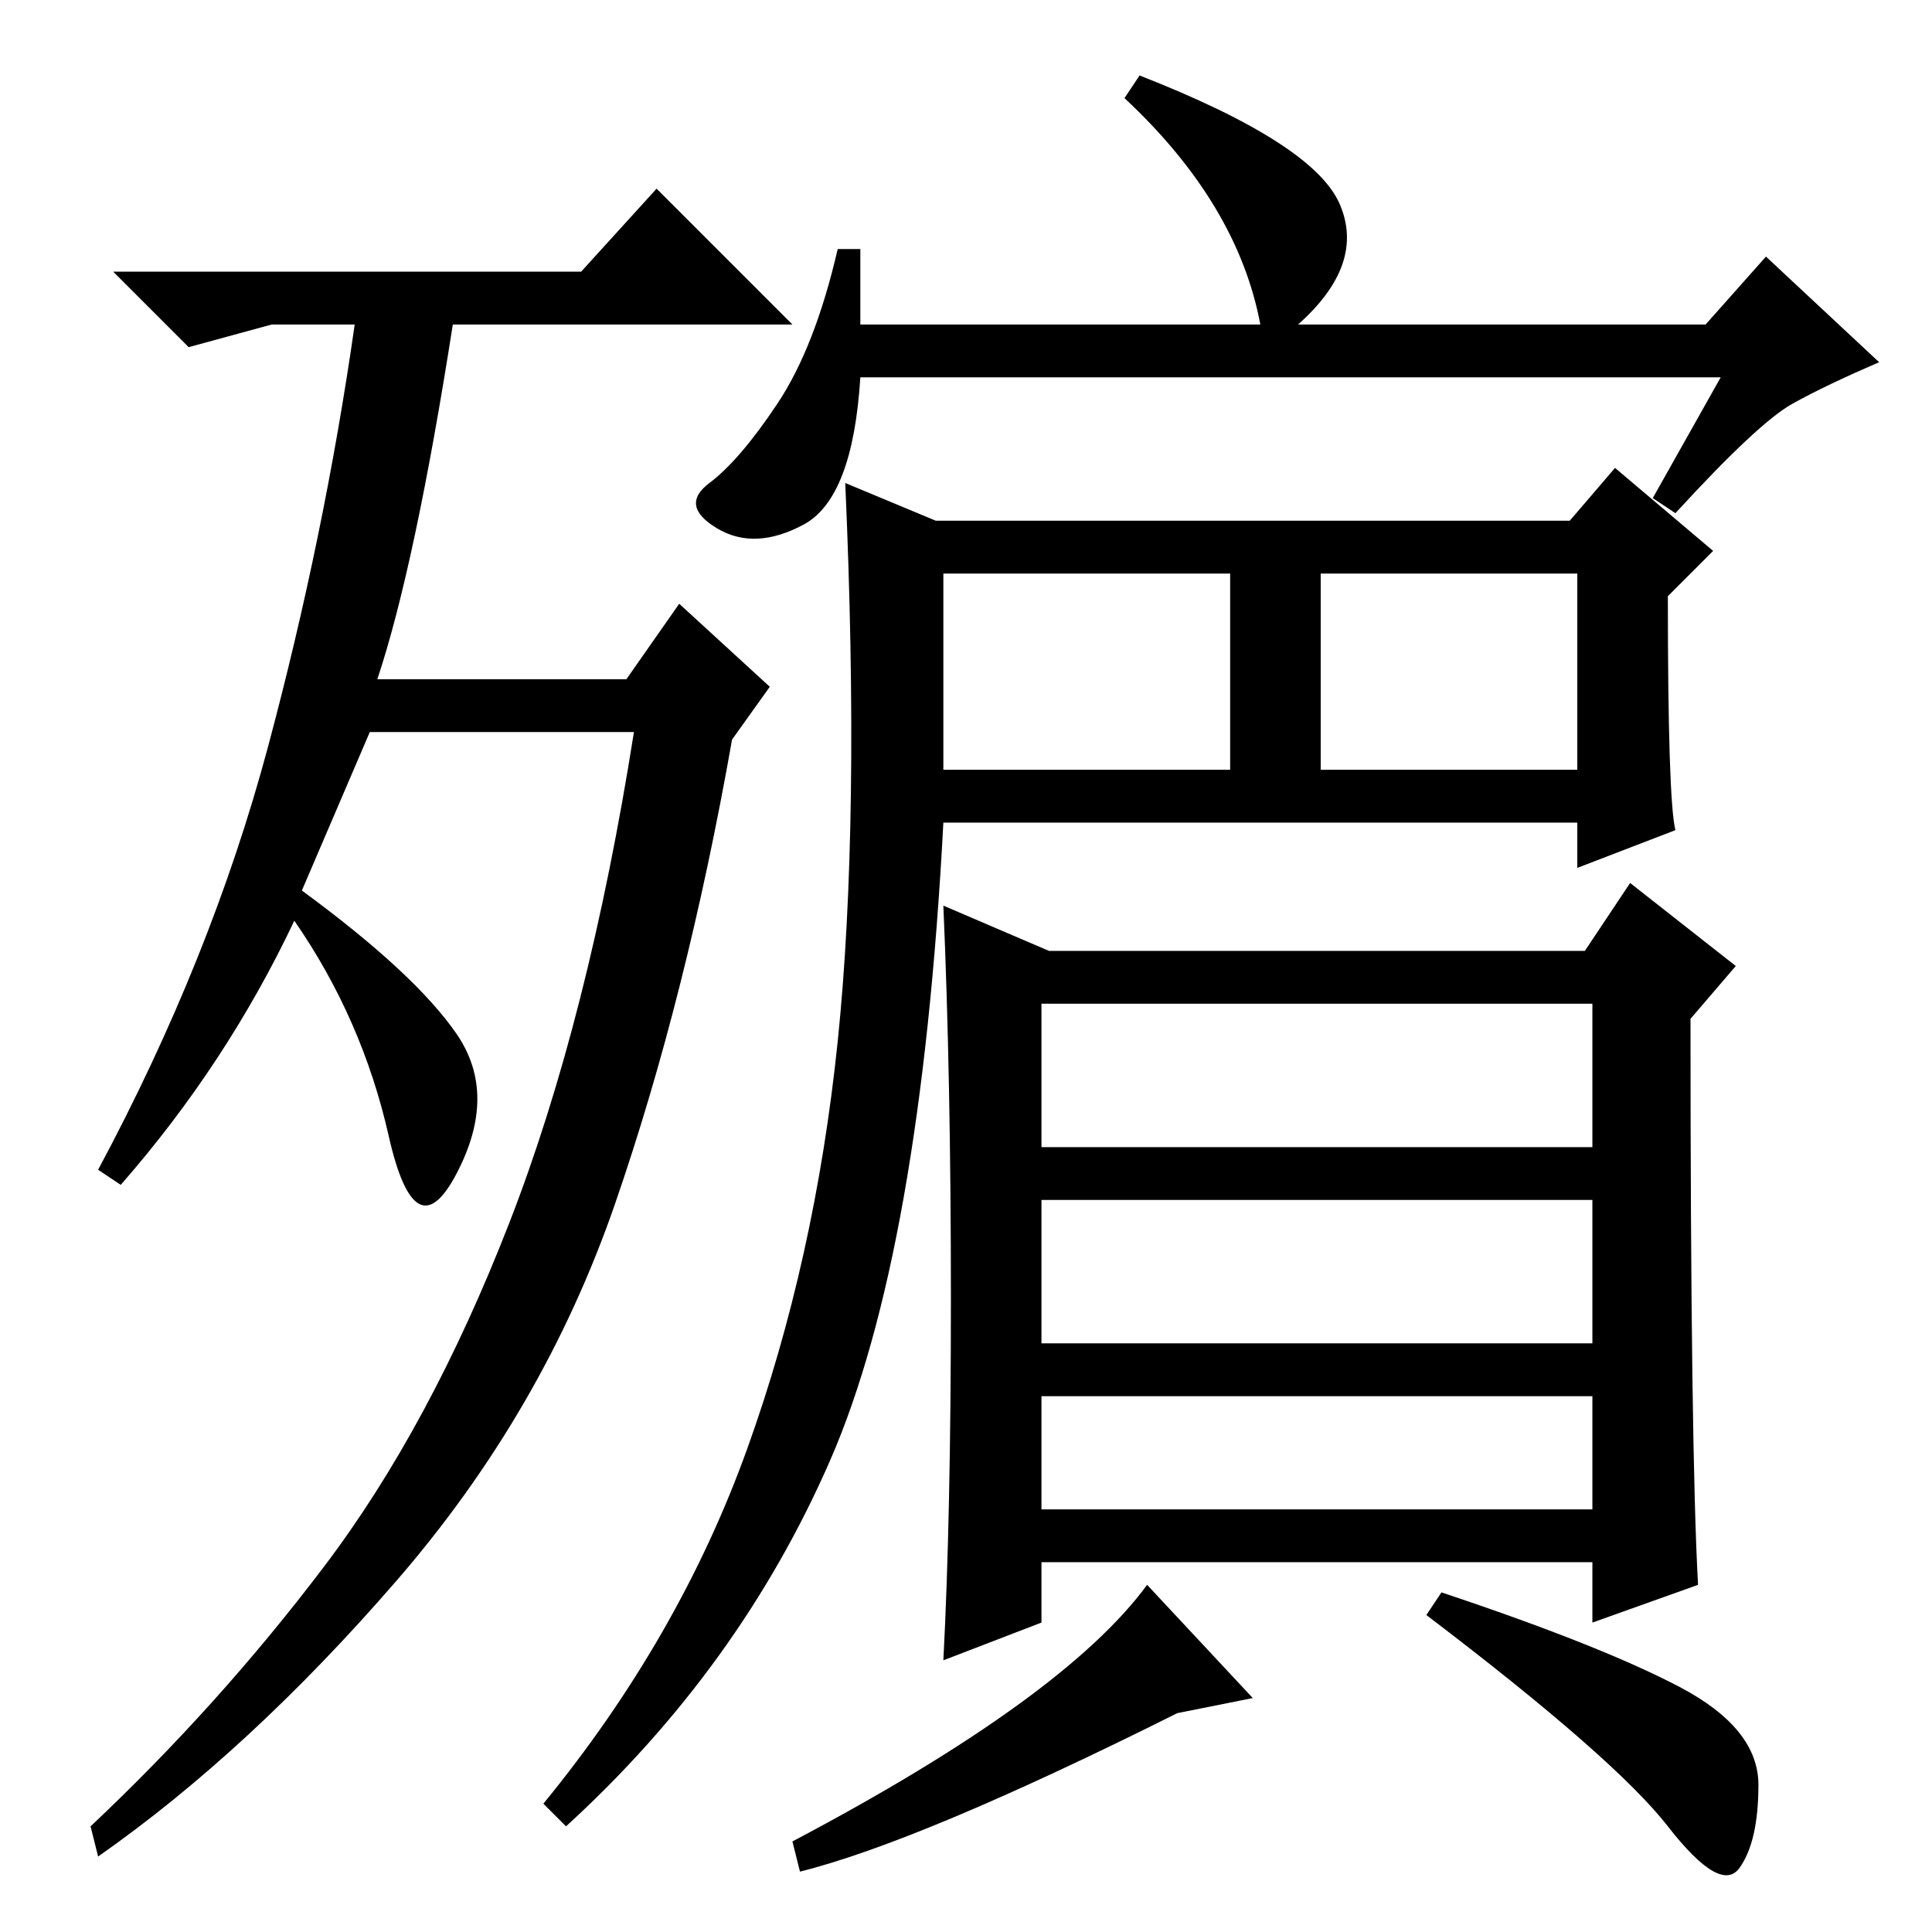 <?xml version="1.0" standalone="no"?>
<!DOCTYPE svg PUBLIC "-//W3C//DTD SVG 1.1//EN" "http://www.w3.org/Graphics/SVG/1.1/DTD/svg11.dtd" >
<svg xmlns="http://www.w3.org/2000/svg" xmlns:xlink="http://www.w3.org/1999/xlink" version="1.1" viewBox="0 -36 256 256">
  <g transform="matrix(1 0 0 -1 0 220)">
   <path fill="currentColor"
d="M81.5 96.5q-9.5 -27.5 -29 -50t-39.5 -36.5l-1 4q17 16 31 34.5t24.5 45.5t16.5 65h-35l-9 -21q15 -11 20.5 -19t0 -18.5t-9 5t-12.5 28.5q-9 -19 -23 -35l-3 2q15 28 22.5 56t11.5 56h-11l-11 -3l-10 10h62l10 11l18 -18h-45q-5 -32 -10 -47h33l7 10l12 -11l-5 -7
q-6 -34 -15.5 -61.5zM114 213h53q-3 16 -18 30l2 3q23 -9 26.5 -17t-5.5 -16h54l8 9l15 -14q-7 -3 -11.5 -5.5t-15.5 -14.5l-3 2l9 16h-114q-1 -16 -7.5 -19.5t-11.5 -0.5t-1 6t9 10.5t8 20.5h3v-10zM124 187h84l6 7l13 -11l-6 -6q0 -27 1 -31l-13 -5v6h-84
q-3 -57 -15 -84.5t-35 -48.5l-3 3q18 22 27 47t12 54t1 74zM125 154h38v26h-38v-26zM175 154h34v26h-34v-26zM139 130h71l6 9l14 -11l-6 -7q0 -57 1 -75l-14 -5v8h-73v-8l-13 -5q1 19 1 48t-1 52zM211 123h-73v-19h73v19zM211 97h-73v-19h73v19zM211 71h-73v-15h73v15z
M222.5 32.5q10.5 -5.5 10.5 -13t-2.5 -11t-9.5 5.5t-32 28l2 3q21 -7 31.5 -12.5zM106 8l-1 4q36 19 47 34l14 -15l-10 -2q-34 -17 -50 -21z" />
  </g>

</svg>
